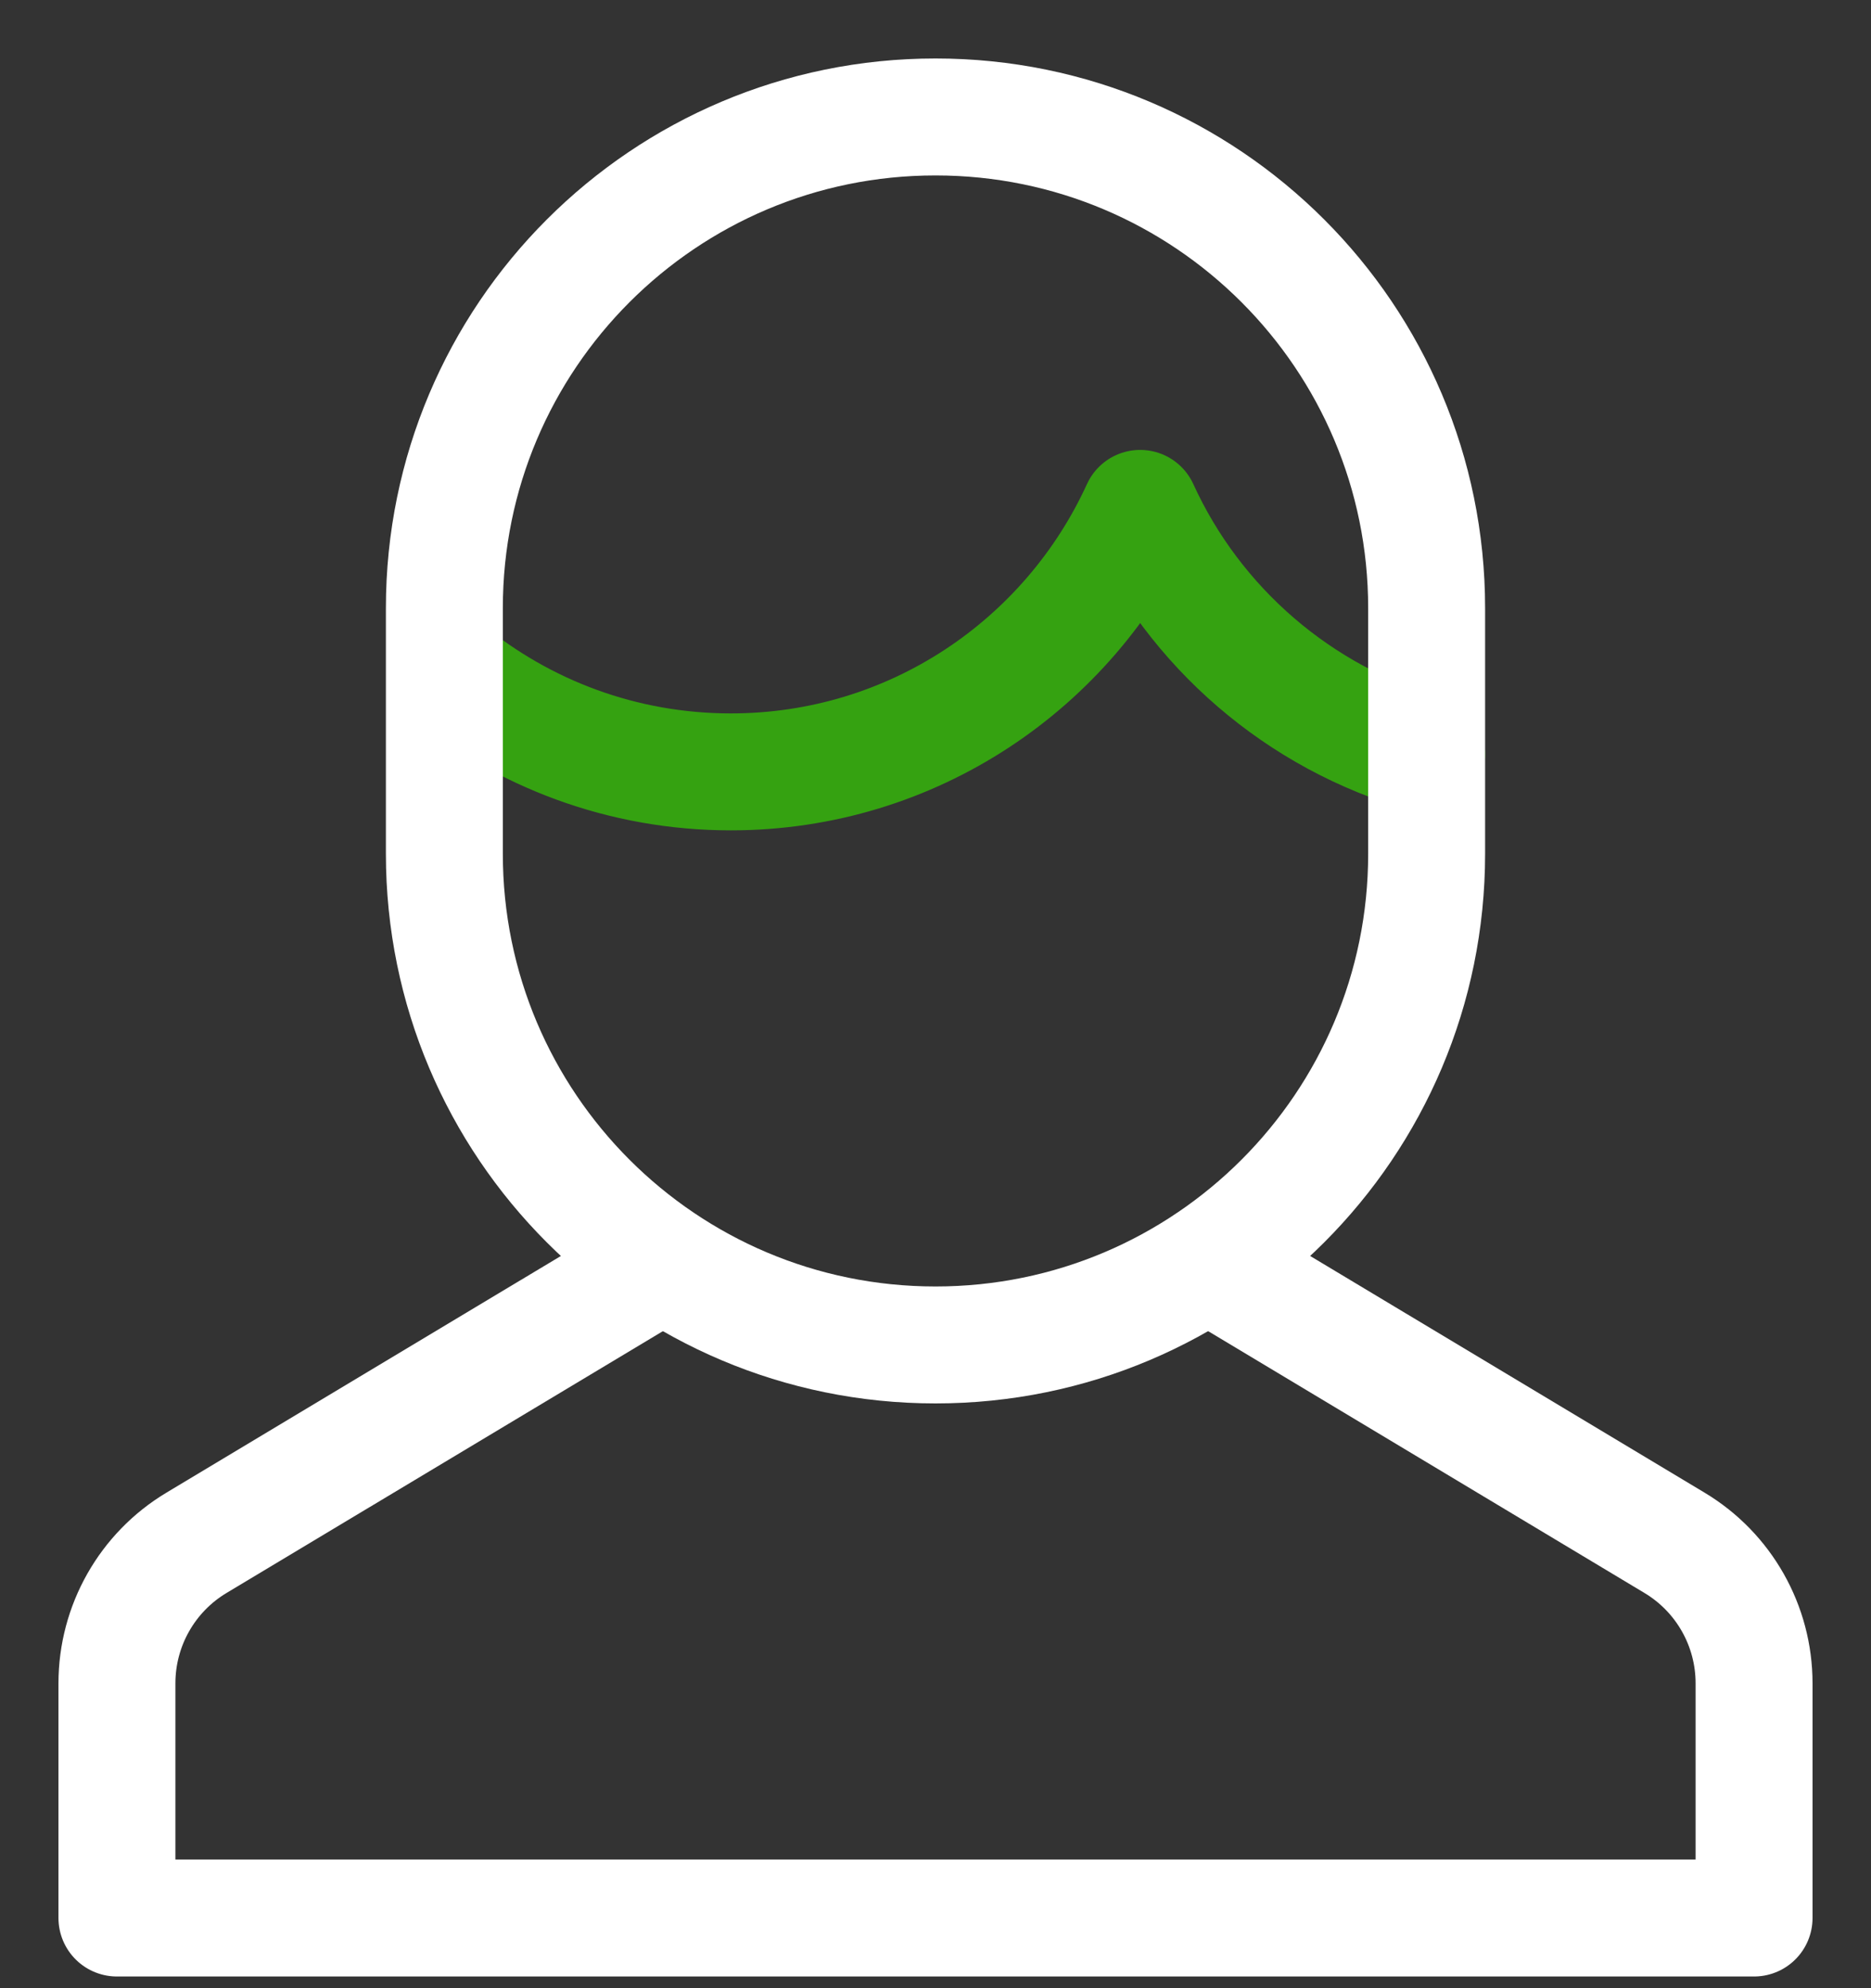 <?xml version="1.0" encoding="UTF-8"?>
<svg width="16px" height="17px" viewBox="0 0 16 17" version="1.1" xmlns="http://www.w3.org/2000/svg" xmlns:xlink="http://www.w3.org/1999/xlink">
    <rect x="0" y="0" width="16" height="17" fill="#333333" stroke="none"/>
    <!-- Generator: Sketch 45.2 (43514) - http://www.bohemiancoding.com/sketch -->
    <title>ic-user</title>
    <desc>Created with Sketch.</desc>
    <defs></defs>
    <g id="Symbols" stroke="none" stroke-width="1" fill="none" fill-rule="evenodd" stroke-linecap="round" stroke-linejoin="round">
        <g id="nav-left" transform="translate(0, -47)">
            <g id="ic-user" transform="translate(1, 48)">
                <g>
                    <path d="M4.667,9.8 L0.68,12.192 C0.258,12.445 0,12.901 0,13.393 L0,15.4 L14,15.4 L14,13.393 C14,12.901 13.742,12.445 13.32,12.192 L9.33,9.798" id="Stroke-5834" stroke="#FFFFFF"></path>
                    <path d="M2.809,4.727 C3.473,5.272 4.323,5.6 5.25,5.6 C6.806,5.6 8.143,4.676 8.75,3.347 C9.214,4.364 10.109,5.14 11.2,5.45" id="Stroke-5835" stroke="#35A211"></path>
                    <path d="M7,10.5 L7,10.5 C4.68,10.5 2.8,8.62 2.8,6.3 L2.8,4.2 C2.8,1.88 4.68,0 7,0 L7,0 C9.32,0 11.2,1.88 11.2,4.2 L11.2,6.3 C11.2,8.62 9.32,10.5 7,10.5 L7,10.5 Z" id="Stroke-5836" stroke="#FFFFFF"></path>
                </g>
            </g>
        </g>
    </g>
</svg>